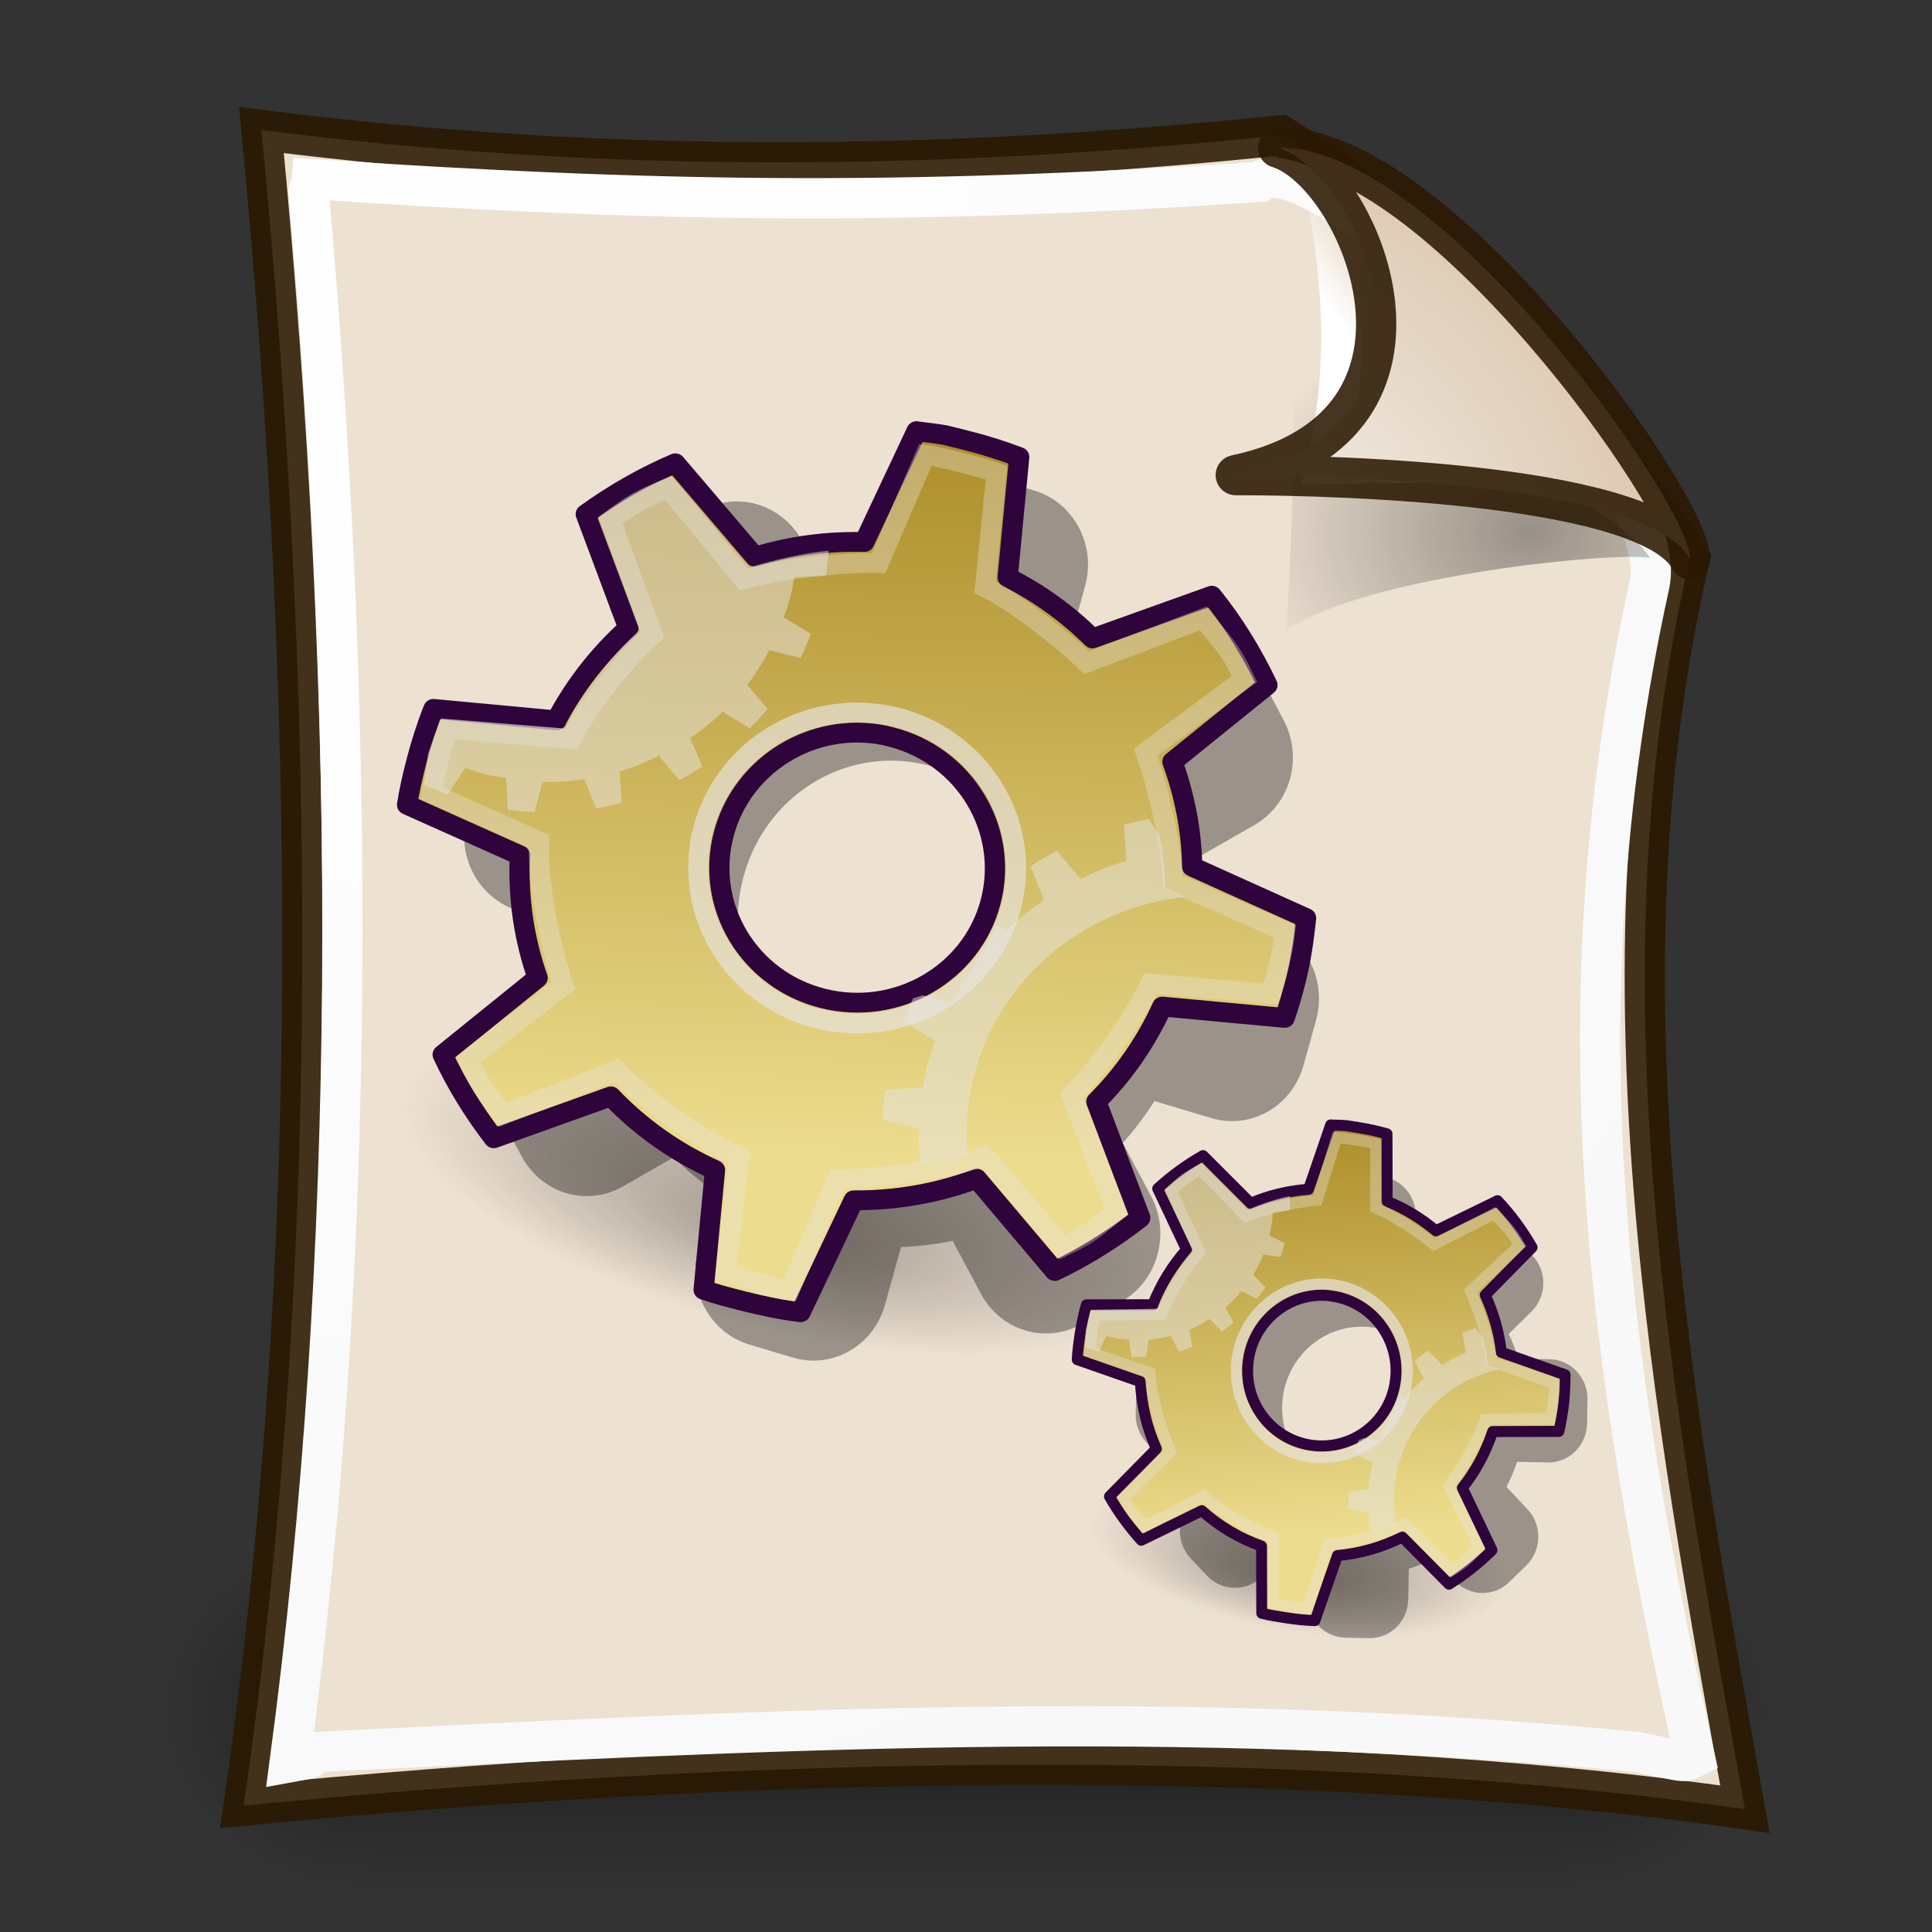 <?xml version="1.0" encoding="UTF-8" standalone="no"?>
<!-- Created with Inkscape (http://www.inkscape.org/) -->
<svg
   xmlns:dc="http://purl.org/dc/elements/1.1/"
   xmlns:cc="http://web.resource.org/cc/"
   xmlns:rdf="http://www.w3.org/1999/02/22-rdf-syntax-ns#"
   xmlns:svg="http://www.w3.org/2000/svg"
   xmlns="http://www.w3.org/2000/svg"
   xmlns:xlink="http://www.w3.org/1999/xlink"
   xmlns:sodipodi="http://sodipodi.sourceforge.net/DTD/sodipodi-0.dtd"
   xmlns:inkscape="http://www.inkscape.org/namespaces/inkscape"
   inkscape:export-ydpi="240.00000"
   inkscape:export-xdpi="240.00000"
   inkscape:export-filename="/home/jimmac/gfx/novell/pdes/trunk/docs/BIGmime-text.png"
   sodipodi:docname="text-x-install.svg"
   sodipodi:docbase="/home/tim/Baroque/mimetypes"
   inkscape:version="0.45.1"
   sodipodi:version="0.32"
   id="svg249"
   height="48px"
   width="48px"
   inkscape:output_extension="org.inkscape.output.svg.inkscape">
  <rect width="100%" height="100%" fill="#333333" stroke="none"/>
  <defs
     id="defs3">
    <linearGradient
       inkscape:collect="always"
       id="linearGradient4790">
      <stop
         style="stop-color:#000000;stop-opacity:1;"
         offset="0"
         id="stop4792" />
      <stop
         style="stop-color:#000000;stop-opacity:0;"
         offset="1"
         id="stop4794" />
    </linearGradient>
    <linearGradient
       inkscape:collect="always"
       id="linearGradient2251">
      <stop
         style="stop-color:#ffffff;stop-opacity:1;"
         offset="0"
         id="stop2253" />
      <stop
         style="stop-color:#ffffff;stop-opacity:0;"
         offset="1"
         id="stop2255" />
    </linearGradient>
    <linearGradient
       inkscape:collect="always"
       xlink:href="#linearGradient2251"
       id="linearGradient8166"
       gradientUnits="userSpaceOnUse"
       gradientTransform="matrix(-3.277938e-2,-0.999,0.999,-3.277938e-2,-0.71,45.063)"
       x1="33.396"
       y1="36.921"
       x2="34.17"
       y2="38.07" />
    <linearGradient
       id="linearGradient15662">
      <stop
         id="stop15664"
         offset="0"
         style="stop-color:#ffffff;stop-opacity:1;" />
      <stop
         id="stop15666"
         offset="1"
         style="stop-color:#f8f8f8;stop-opacity:1;" />
    </linearGradient>
    <linearGradient
       id="linearGradient269">
      <stop
         id="stop270"
         offset="0"
         style="stop-color:#a3a3a3;stop-opacity:1;" />
      <stop
         id="stop271"
         offset="1"
         style="stop-color:#8a8a8a;stop-opacity:1;" />
    </linearGradient>
    <linearGradient
       id="linearGradient259">
      <stop
         id="stop260"
         offset="0"
         style="stop-color:#fafafa;stop-opacity:1;" />
      <stop
         id="stop261"
         offset="1"
         style="stop-color:#d9c2a7;stop-opacity:1;" />
    </linearGradient>
    <radialGradient
       inkscape:collect="always"
       xlink:href="#linearGradient15662"
       id="radialGradient15668"
       gradientUnits="userSpaceOnUse"
       gradientTransform="matrix(0.968,0,0,1.033,3.354,0.646)"
       cx="8.144"
       cy="7.268"
       fx="8.144"
       fy="7.268"
       r="38.159" />
    <radialGradient
       inkscape:collect="always"
       xlink:href="#linearGradient4790"
       id="radialGradient4796"
       cx="37.03"
       cy="12.989"
       fx="37.03"
       fy="12.989"
       r="4.293"
       gradientTransform="matrix(1.745,2.313551e-22,-1.663e-22,1.284,-26.583,-3.478)"
       gradientUnits="userSpaceOnUse" />
    <linearGradient
       id="linearGradient3688"
       inkscape:collect="always">
      <stop
         id="stop3690"
         offset="0"
         style="stop-color:black;stop-opacity:1;" />
      <stop
         id="stop3692"
         offset="1"
         style="stop-color:black;stop-opacity:0;" />
    </linearGradient>
    <linearGradient
       id="linearGradient3702">
      <stop
         id="stop3704"
         offset="0"
         style="stop-color:black;stop-opacity:0;" />
      <stop
         style="stop-color:black;stop-opacity:1;"
         offset="0.5"
         id="stop3710" />
      <stop
         id="stop3706"
         offset="1"
         style="stop-color:black;stop-opacity:0;" />
    </linearGradient>
    <radialGradient
       inkscape:collect="always"
       xlink:href="#linearGradient3688"
       id="radialGradient2088"
       gradientUnits="userSpaceOnUse"
       gradientTransform="matrix(2.004,0,0,1.4,27.988,-17.4)"
       cx="4.993"
       cy="43.5"
       fx="4.993"
       fy="43.5"
       r="2.5" />
    <radialGradient
       inkscape:collect="always"
       xlink:href="#linearGradient3688"
       id="radialGradient2090"
       gradientUnits="userSpaceOnUse"
       gradientTransform="matrix(2.004,0,0,1.4,-20.012,-104.4)"
       cx="4.993"
       cy="43.5"
       fx="4.993"
       fy="43.5"
       r="2.5" />
    <linearGradient
       inkscape:collect="always"
       xlink:href="#linearGradient3702"
       id="linearGradient2092"
       gradientUnits="userSpaceOnUse"
       x1="25.058"
       y1="47.028"
       x2="25.058"
       y2="39.999" />
    <radialGradient
       inkscape:collect="always"
       xlink:href="#linearGradient259"
       id="radialGradient3634"
       gradientUnits="userSpaceOnUse"
       gradientTransform="matrix(0.148,1.009137e-2,-1.104438e-2,0.162,25.641,12.977)"
       cx="30.654"
       cy="14.937"
       fx="30.654"
       fy="14.937"
       r="86.708" />
    <linearGradient
       gradientUnits="userSpaceOnUse"
       y2="75.934"
       x2="32.051"
       y1="14.658"
       x1="32.051"
       gradientTransform="matrix(0.564,0,0,0.564,50.398,45.073)"
       id="linearGradient1831"
       xlink:href="#linearGradient1828"
       inkscape:collect="always" />
    <sodipodi:namedview
       inkscape:window-y="56"
       inkscape:window-x="103"
       inkscape:window-height="560"
       inkscape:window-width="812"
       inkscape:cy="73.007956"
       inkscape:cx="113.94414"
       inkscape:zoom="2.4559706"
       inkscape:pageshadow="2"
       inkscape:pageopacity="0.0"
       borderopacity="1.0"
       bordercolor="#666666"
       pagecolor="#ffffff"
       id="namedview1730" />
    <defs
       id="defs2249">
      <sodipodi:namedview
         id="namedview909" />
      <defs
         id="defs1721">
        <linearGradient
           xlink:href="#linearGradient1825"
           spreadMethod="pad"
           gradientUnits="objectBoundingBox"
           id="linearGradient1722"
           y2="0"
           x2="1"
           y1="0"
           x1="0" />
        <linearGradient
           spreadMethod="pad"
           gradientUnits="objectBoundingBox"
           id="linearGradient1725"
           y2="0"
           x2="1"
           y1="0"
           x1="0">
          <stop
             id="stop1726"
             offset="0"
             style="stop-color:#000000;stop-opacity:1;" />
          <stop
             id="stop1727"
             offset="1"
             style="stop-color:#bdf2ff;stop-opacity:0.384;" />
        </linearGradient>
        <linearGradient
           spreadMethod="pad"
           gradientUnits="userSpaceOnUse"
           y2="69.143"
           x2="35.371"
           y1="19.296"
           x1="60.645"
           xlink:href="#linearGradient632"
           id="linearGradient1728" />
        <linearGradient
           gradientTransform="scale(0.741,1.35)"
           spreadMethod="pad"
           gradientUnits="userSpaceOnUse"
           y2="54.628"
           x2="73.916"
           y1="17.444"
           x1="85.638"
           id="linearGradient1729"
           xlink:href="#linearGradient632" />
      </defs>
    </defs>
    <linearGradient
       spreadMethod="pad"
       gradientTransform="matrix(1.051,-0.149,0.172,1.499,-123.699,-3.008)"
       gradientUnits="userSpaceOnUse"
       xlink:href="#linearGradient632"
       id="linearGradient631"
       y2="54.628"
       x2="73.916"
       y1="17.444"
       x1="85.638" />
    <linearGradient
       gradientTransform="matrix(1.419,-0.201,0.128,1.111,-136.8,-1.332)"
       spreadMethod="pad"
       gradientUnits="userSpaceOnUse"
       xlink:href="#linearGradient632"
       id="linearGradient559"
       y2="69.143"
       x2="35.371"
       y1="19.296"
       x1="60.645" />
    <linearGradient
       spreadMethod="pad"
       gradientUnits="objectBoundingBox"
       id="linearGradient556"
       y2="0"
       x2="1"
       y1="0"
       x1="0">
      <stop
         id="stop557"
         offset="0"
         style="stop-color:#000000;stop-opacity:1;" />
      <stop
         id="stop558"
         offset="1"
         style="stop-color:#bdf2ff;stop-opacity:0.384;" />
    </linearGradient>
    <linearGradient
       spreadMethod="pad"
       gradientUnits="objectBoundingBox"
       id="linearGradient632"
       y2="0"
       x2="1"
       y1="0"
       x1="0">
      <stop
         id="stop633"
         offset="0"
         style="stop-color:#ffb700;stop-opacity:1;" />
      <stop
         id="stop634"
         offset="1"
         style="stop-color:#ffd58f;stop-opacity:0;" />
    </linearGradient>
    <linearGradient
       id="linearGradient1825">
      <stop
         id="stop1827"
         style="stop-color:#ffd800;stop-opacity:1;"
         offset="0" />
      <stop
         id="stop1826"
         style="stop-color:#ffd58f;stop-opacity:0;"
         offset="1" />
    </linearGradient>
    <linearGradient
       id="linearGradient1828">
      <stop
         id="stop1829"
         offset="0"
         style="stop-color:#ffc93f;stop-opacity:1;" />
      <stop
         id="stop1830"
         offset="1"
         style="stop-color:#f1e36c;stop-opacity:1;" />
    </linearGradient>
    <linearGradient
       id="linearGradient3264">
      <stop
         offset="0"
         id="stop3266"
         style="stop-color:#e7d2d2;stop-opacity:1;" />
      <stop
         offset="0.25"
         id="stop3276"
         style="stop-color:#ffffff;stop-opacity:1;" />
      <stop
         offset="0.5"
         id="stop3272"
         style="stop-color:#fcf4f4;stop-opacity:1;" />
      <stop
         offset="0.75"
         id="stop3274"
         style="stop-color:#d6abab;stop-opacity:1;" />
      <stop
         offset="1"
         id="stop3268"
         style="stop-color:#e7d2d2;stop-opacity:1;" />
    </linearGradient>
    <linearGradient
       inkscape:collect="always"
       id="linearGradient3281"
       x1="14.463"
       y1="12.285"
       gradientTransform="matrix(1.242,0,0,1.242,-5.028,-7.209)"
       x2="34.534"
       gradientUnits="userSpaceOnUse"
       xlink:href="#linearGradient3264"
       y2="39.685" />
    <linearGradient
       id="linearGradient2300">
      <stop
         offset="0"
         id="stop2302"
         style="stop-color:#0a0505;stop-opacity:0.327;" />
      <stop
         offset="1"
         id="stop2304"
         style="stop-color:#0a0505;stop-opacity:0;" />
    </linearGradient>
    <linearGradient
       id="aigrd1"
       x1="99.777"
       y1="15.424"
       x2="153"
       gradientUnits="userSpaceOnUse"
       y2="248.631">
      <stop
         offset="0"
         id="stop53300"
         style="stop-color:#948102;stop-opacity:1;" />
      <stop
         offset="1"
         id="stop53302"
         style="stop-color:#fceec5;stop-opacity:1;" />
    </linearGradient>
    <linearGradient
       inkscape:collect="always"
       id="linearGradient53551"
       x1="99.777"
       y1="15.424"
       gradientTransform="matrix(0.201,0,0,0.201,-0.586,-1.051)"
       x2="153"
       gradientUnits="userSpaceOnUse"
       xlink:href="#aigrd1"
       y2="248.631" />
    <radialGradient
       inkscape:collect="always"
       id="radialGradient2308"
       gradientTransform="matrix(1.399,-2.234445e-7,8.196178e-8,0.513,4.365,4.839)"
       r="11.69"
       cy="68.873"
       gradientUnits="userSpaceOnUse"
       xlink:href="#linearGradient2300"
       cx="14.288"
       fy="72.568"
       fx="14.288" />
    <linearGradient
       inkscape:collect="always"
       id="linearGradient3760"
       x1="14.463"
       y1="12.285"
       gradientTransform="matrix(1.242,0,0,1.242,-5.028,-7.209)"
       x2="34.534"
       gradientUnits="userSpaceOnUse"
       xlink:href="#linearGradient3264"
       y2="39.685" />
    <linearGradient
       inkscape:collect="always"
       id="linearGradient3773"
       x1="99.777"
       y1="15.424"
       gradientTransform="matrix(0.201,0,0,0.201,-54.336,-1.051)"
       x2="153"
       gradientUnits="userSpaceOnUse"
       xlink:href="#aigrd1"
       y2="248.631" />
    <radialGradient
       inkscape:collect="always"
       id="radialGradient2308-559"
       r="11.69"
       gradientTransform="matrix(1.399,-2.234445e-7,8.196178e-8,0.513,4.365,4.839)"
       cx="14.288"
       cy="68.873"
       gradientUnits="userSpaceOnUse"
       xlink:href="#linearGradient2300-130"
       fy="72.568"
       fx="14.288" />
    <linearGradient
       id="linearGradient2300-130">
      <stop
         offset="0"
         id="stop2202"
         style="stop-color:#0a0505;stop-opacity:0.327;" />
      <stop
         offset="1"
         id="stop2204"
         style="stop-color:#0a0505;stop-opacity:0;" />
    </linearGradient>
    <linearGradient
       inkscape:collect="always"
       id="linearGradient3773-503"
       y2="248.631"
       y1="15.424"
       gradientTransform="matrix(0.201,0,0,0.201,-54.336,-1.051)"
       x2="153"
       gradientUnits="userSpaceOnUse"
       xlink:href="#aigrd1-274"
       x1="99.777" />
    <linearGradient
       id="aigrd1-274"
       x1="99.777"
       x2="153"
       y1="15.424"
       gradientUnits="userSpaceOnUse"
       y2="248.631">
      <stop
         offset="0"
         id="stop2208"
         style="stop-color:#978200;stop-opacity:1;" />
      <stop
         offset="1"
         id="stop2210"
         style="stop-color:#feefc1;stop-opacity:1;" />
    </linearGradient>
    <radialGradient
       inkscape:collect="always"
       id="radialGradient2308-559-827"
       r="11.69"
       gradientTransform="matrix(1.399,-2.234445e-7,8.196178e-8,0.513,4.365,4.839)"
       cx="14.288"
       cy="68.873"
       gradientUnits="userSpaceOnUse"
       xlink:href="#linearGradient2300-130-263"
       fy="72.568"
       fx="14.288" />
    <linearGradient
       id="linearGradient2300-130-263">
      <stop
         offset="0"
         id="stop2287"
         style="stop-color:#0a0505;stop-opacity:0.327;" />
      <stop
         offset="1"
         id="stop2289"
         style="stop-color:#0a0505;stop-opacity:0;" />
    </linearGradient>
    <linearGradient
       inkscape:collect="always"
       id="linearGradient3773-503-645"
       x1="99.777"
       y1="15.424"
       gradientTransform="matrix(0.201,0,0,0.201,-54.336,-1.051)"
       x2="153"
       gradientUnits="userSpaceOnUse"
       xlink:href="#aigrd1-274-340"
       y2="248.631" />
    <linearGradient
       id="aigrd1-274-340"
       y2="248.631"
       y1="15.424"
       x2="153"
       gradientUnits="userSpaceOnUse"
       x1="99.777">
      <stop
         offset="0"
         id="stop2293"
         style="stop-color:#968100;stop-opacity:1;" />
      <stop
         offset="1"
         id="stop2295"
         style="stop-color:#fff0c1;stop-opacity:1;" />
    </linearGradient>
    <radialGradient
       inkscape:collect="always"
       id="radialGradient2308-559-827-291"
       r="11.69"
       gradientTransform="matrix(1.399,-2.234445e-7,8.196178e-8,0.513,4.365,4.839)"
       cx="14.288"
       cy="68.873"
       gradientUnits="userSpaceOnUse"
       xlink:href="#linearGradient2300-130-263-993"
       fy="72.568"
       fx="14.288" />
    <linearGradient
       id="linearGradient2300-130-263-993">
      <stop
         offset="0"
         id="stop2387"
         style="stop-color:#0b0606;stop-opacity:0.327;" />
      <stop
         offset="1"
         id="stop2389"
         style="stop-color:#0b0606;stop-opacity:0;" />
    </linearGradient>
    <linearGradient
       inkscape:collect="always"
       id="linearGradient3773-503-645-718"
       y2="248.631"
       y1="15.424"
       gradientTransform="matrix(0.201,0,0,0.201,-54.336,-1.051)"
       x2="153"
       gradientUnits="userSpaceOnUse"
       xlink:href="#aigrd1-274-340-311"
       x1="99.777" />
    <linearGradient
       id="aigrd1-274-340-311"
       x1="99.777"
       x2="153"
       y1="15.424"
       gradientUnits="userSpaceOnUse"
       y2="248.631">
      <stop
         offset="0"
         id="stop2393"
         style="stop-color:#a89100;stop-opacity:1;" />
      <stop
         offset="1"
         id="stop2395"
         style="stop-color:#ffffde;stop-opacity:1;" />
    </linearGradient>
    <radialGradient
       inkscape:collect="always"
       id="radialGradient2308-559-827-291-693"
       r="11.69"
       gradientTransform="matrix(1.399,-2.234445e-7,8.196178e-8,0.513,4.365,4.839)"
       cx="14.288"
       cy="68.873"
       gradientUnits="userSpaceOnUse"
       xlink:href="#linearGradient2300-130-263-993-681"
       fy="72.568"
       fx="14.288" />
    <linearGradient
       id="linearGradient2300-130-263-993-681">
      <stop
         offset="0"
         id="stop2503"
         style="stop-color:#0b0505;stop-opacity:0.327;" />
      <stop
         offset="1"
         id="stop2505"
         style="stop-color:#0b0505;stop-opacity:0;" />
    </linearGradient>
    <linearGradient
       inkscape:collect="always"
       id="linearGradient3773-503-645-718-852"
       x1="99.777"
       y1="15.424"
       gradientTransform="matrix(0.201,0,0,0.201,-54.336,-1.051)"
       x2="153"
       gradientUnits="userSpaceOnUse"
       xlink:href="#aigrd1-274-340-311-658"
       y2="248.631" />
    <linearGradient
       id="aigrd1-274-340-311-658"
       y2="248.631"
       y1="15.424"
       x2="153"
       gradientUnits="userSpaceOnUse"
       x1="99.777">
      <stop
         offset="0"
         id="stop2509"
         style="stop-color:#a89100;stop-opacity:1;" />
      <stop
         offset="1"
         id="stop2511"
         style="stop-color:#ffffde;stop-opacity:1;" />
    </linearGradient>
    <radialGradient
       inkscape:collect="always"
       id="radialGradient2308-559-827-291-693-650"
       r="11.69"
       gradientTransform="matrix(1.399,-2.234445e-7,8.196178e-8,0.513,4.365,4.839)"
       cx="14.288"
       cy="68.873"
       gradientUnits="userSpaceOnUse"
       xlink:href="#linearGradient2300-130-263-993-681-449"
       fy="72.568"
       fx="14.288" />
    <linearGradient
       id="linearGradient2300-130-263-993-681-449">
      <stop
         offset="0"
         id="stop2635"
         style="stop-color:#0b0404;stop-opacity:0.327;" />
      <stop
         offset="1"
         id="stop2637"
         style="stop-color:#0b0404;stop-opacity:0;" />
    </linearGradient>
    <linearGradient
       inkscape:collect="always"
       id="linearGradient3773-503-645-718-852-786"
       y2="248.631"
       y1="15.424"
       gradientTransform="matrix(0.201,0,0,0.201,-54.336,-1.051)"
       x2="153"
       gradientUnits="userSpaceOnUse"
       xlink:href="#aigrd1-274-340-311-658-176"
       x1="99.777" />
    <linearGradient
       id="aigrd1-274-340-311-658-176"
       x1="99.777"
       x2="153"
       y1="15.424"
       gradientUnits="userSpaceOnUse"
       y2="248.631">
      <stop
         offset="0"
         id="stop2641"
         style="stop-color:#a89100;stop-opacity:1;" />
      <stop
         offset="1"
         id="stop2643"
         style="stop-color:#ffffde;stop-opacity:1;" />
    </linearGradient>
    <radialGradient
       inkscape:collect="always"
       id="radialGradient2308-559-827-291-693-650-265"
       r="11.69"
       gradientTransform="matrix(1.399,-2.234445e-7,8.196178e-8,0.513,4.365,4.839)"
       cx="14.288"
       cy="68.873"
       gradientUnits="userSpaceOnUse"
       xlink:href="#linearGradient2300-130-263-993-681-449-909"
       fy="72.568"
       fx="14.288" />
    <linearGradient
       id="linearGradient2300-130-263-993-681-449-909">
      <stop
         offset="0"
         id="stop2783"
         style="stop-color:#0b0404;stop-opacity:0.327;" />
      <stop
         offset="1"
         id="stop2785"
         style="stop-color:#0b0404;stop-opacity:0;" />
    </linearGradient>
    <linearGradient
       inkscape:collect="always"
       id="linearGradient3773-503-645-718-852-786-54"
       x1="99.777"
       y1="15.424"
       gradientTransform="matrix(0.201,0,0,0.201,-54.336,-1.051)"
       x2="153"
       gradientUnits="userSpaceOnUse"
       xlink:href="#aigrd1-274-340-311-658-176-445"
       y2="248.631" />
    <linearGradient
       id="aigrd1-274-340-311-658-176-445"
       y2="248.631"
       y1="15.424"
       x2="153"
       gradientUnits="userSpaceOnUse"
       x1="99.777">
      <stop
         offset="0"
         id="stop2789"
         style="stop-color:#ad8507;stop-opacity:1;" />
      <stop
         offset="1"
         id="stop2791"
         style="stop-color:#ffe699;stop-opacity:1;" />
    </linearGradient>
    <radialGradient
       inkscape:collect="always"
       id="radialGradient2308-559-827-291-693-650-265-179"
       r="11.69"
       gradientTransform="matrix(1.399,-2.234445e-7,8.196178e-8,0.513,4.365,4.839)"
       cx="14.288"
       cy="68.873"
       gradientUnits="userSpaceOnUse"
       xlink:href="#linearGradient2300-130-263-993-681-449-909-445"
       fy="72.568"
       fx="14.288" />
    <linearGradient
       id="linearGradient2300-130-263-993-681-449-909-445">
      <stop
         offset="0"
         id="stop4885"
         style="stop-color:#0c0808;stop-opacity:0.327;" />
      <stop
         offset="1"
         id="stop4887"
         style="stop-color:#0c0808;stop-opacity:0;" />
    </linearGradient>
    <linearGradient
       inkscape:collect="always"
       id="linearGradient3773-503-645-718-852-786-54-862"
       y2="248.631"
       y1="15.424"
       gradientTransform="matrix(0.201,0,0,0.201,-54.336,-1.051)"
       x2="153"
       gradientUnits="userSpaceOnUse"
       xlink:href="#aigrd1-274-340-311-658-176-445-875"
       x1="99.777" />
    <linearGradient
       id="aigrd1-274-340-311-658-176-445-875"
       x1="99.777"
       x2="153"
       y1="15.424"
       gradientUnits="userSpaceOnUse"
       y2="248.631">
      <stop
         offset="0"
         id="stop4891"
         style="stop-color:#c29306;stop-opacity:1;" />
      <stop
         offset="1"
         id="stop4893"
         style="stop-color:#ffffa7;stop-opacity:1;" />
    </linearGradient>
    <radialGradient
       inkscape:collect="always"
       id="radialGradient2308-559-827-291-693-650-265-179-836"
       r="11.69"
       gradientTransform="matrix(1.399,-2.234445e-7,8.196178e-8,0.513,4.365,4.839)"
       cx="14.288"
       cy="68.873"
       gradientUnits="userSpaceOnUse"
       xlink:href="#linearGradient2300-130-263-993-681-449-909-445-847"
       fy="72.568"
       fx="14.288" />
    <linearGradient
       id="linearGradient2300-130-263-993-681-449-909-445-847">
      <stop
         offset="0"
         id="stop5065"
         style="stop-color:#0c0707;stop-opacity:0.327;" />
      <stop
         offset="1"
         id="stop5067"
         style="stop-color:#0c0707;stop-opacity:0;" />
    </linearGradient>
    <linearGradient
       inkscape:collect="always"
       id="linearGradient3773-503-645-718-852-786-54-862-175"
       x1="99.777"
       y1="15.424"
       gradientTransform="matrix(0.201,0,0,0.201,-54.336,-1.051)"
       x2="153"
       gradientUnits="userSpaceOnUse"
       xlink:href="#aigrd1-274-340-311-658-176-445-875-745"
       y2="248.631" />
    <linearGradient
       id="aigrd1-274-340-311-658-176-445-875-745"
       y2="248.631"
       y1="15.424"
       x2="153"
       gradientUnits="userSpaceOnUse"
       x1="99.777">
      <stop
         offset="0"
         id="stop5071"
         style="stop-color:#c79500;stop-opacity:1;" />
      <stop
         offset="1"
         id="stop5073"
         style="stop-color:#ffffa6;stop-opacity:1;" />
    </linearGradient>
    <radialGradient
       inkscape:collect="always"
       id="radialGradient2308-559-827-291-693-650-265-179-836-631"
       r="11.69"
       gradientTransform="matrix(1.399,-2.234445e-7,8.196178e-8,0.513,4.365,4.839)"
       cx="14.288"
       cy="68.873"
       gradientUnits="userSpaceOnUse"
       xlink:href="#linearGradient2300-130-263-993-681-449-909-445-847-679"
       fy="72.568"
       fx="14.288" />
    <linearGradient
       id="linearGradient2300-130-263-993-681-449-909-445-847-679">
      <stop
         offset="0"
         id="stop5261"
         style="stop-color:#0c0606;stop-opacity:0.327;" />
      <stop
         offset="1"
         id="stop5263"
         style="stop-color:#0c0606;stop-opacity:0;" />
    </linearGradient>
    <linearGradient
       inkscape:collect="always"
       id="linearGradient3773-503-645-718-852-786-54-862-175-359"
       y2="248.631"
       y1="15.424"
       gradientTransform="matrix(0.201,0,0,0.201,-54.336,-1.051)"
       x2="153"
       gradientUnits="userSpaceOnUse"
       xlink:href="#aigrd1-274-340-311-658-176-445-875-745-914"
       x1="99.777" />
    <linearGradient
       id="aigrd1-274-340-311-658-176-445-875-745-914"
       x1="99.777"
       x2="153"
       y1="15.424"
       gradientUnits="userSpaceOnUse"
       y2="248.631">
      <stop
         offset="0"
         id="stop5267"
         style="stop-color:#a58011;stop-opacity:1;" />
      <stop
         offset="1"
         id="stop5269"
         style="stop-color:#fff0a5;stop-opacity:1;" />
    </linearGradient>
    <radialGradient
       inkscape:collect="always"
       id="radialGradient2308-559-827-291-693-650-265-179-836-631-845"
       r="11.69"
       gradientTransform="matrix(1.399,-2.234445e-7,8.196178e-8,0.513,4.365,4.839)"
       cx="14.288"
       cy="68.873"
       gradientUnits="userSpaceOnUse"
       xlink:href="#linearGradient2300-130-263-993-681-449-909-445-847-679-839"
       fy="72.568"
       fx="14.288" />
    <linearGradient
       id="linearGradient2300-130-263-993-681-449-909-445-847-679-839">
      <stop
         offset="0"
         id="stop6442"
         style="stop-color:#0b0505;stop-opacity:0.327;" />
      <stop
         offset="1"
         id="stop6444"
         style="stop-color:#0b0505;stop-opacity:0;" />
    </linearGradient>
    <linearGradient
       inkscape:collect="always"
       id="linearGradient3773-503-645-718-852-786-54-862-175-359-895"
       x1="99.777"
       y1="15.424"
       gradientTransform="matrix(0.201,0,0,0.201,-54.336,-1.051)"
       x2="153"
       gradientUnits="userSpaceOnUse"
       xlink:href="#aigrd1-274-340-311-658-176-445-875-745-914-439"
       y2="248.631" />
    <linearGradient
       id="aigrd1-274-340-311-658-176-445-875-745-914-439"
       y2="248.631"
       y1="15.424"
       x2="153"
       gradientUnits="userSpaceOnUse"
       x1="99.777">
      <stop
         offset="0"
         id="stop6448"
         style="stop-color:#95730f;stop-opacity:1;" />
      <stop
         offset="1"
         id="stop6450"
         style="stop-color:#e9da91;stop-opacity:1;" />
    </linearGradient>
    <linearGradient
       id="linearGradient2300-130-263-993-681-449-909-445-847-679-839-802">
      <stop
         offset="0"
         id="stop6670"
         style="stop-color:#0b0404;stop-opacity:0.327;" />
      <stop
         offset="1"
         id="stop6672"
         style="stop-color:#0b0404;stop-opacity:0;" />
    </linearGradient>
    <linearGradient
       id="aigrd1-274-340-311-658-176-445-875-745-914-439-860"
       x1="99.777"
       x2="153"
       y1="15.424"
       gradientUnits="userSpaceOnUse"
       y2="248.631">
      <stop
         offset="0"
         id="stop6676"
         style="stop-color:#99750a;stop-opacity:1;" />
      <stop
         offset="1"
         id="stop6678"
         style="stop-color:#ecdc8d;stop-opacity:1;" />
    </linearGradient>
    <linearGradient
       gradientUnits="userSpaceOnUse"
       y2="75.934"
       x2="32.051"
       y1="14.658"
       x1="32.051"
       gradientTransform="matrix(0.564,0,0,0.564,50.398,45.073)"
       id="linearGradient2440"
       xlink:href="#linearGradient1828"
       inkscape:collect="always" />
    <sodipodi:namedview
       inkscape:window-y="56"
       inkscape:window-x="103"
       inkscape:window-height="560"
       inkscape:window-width="812"
       inkscape:cy="73.007956"
       inkscape:cx="113.94414"
       inkscape:zoom="2.4559706"
       inkscape:pageshadow="2"
       inkscape:pageopacity="0.0"
       borderopacity="1.0"
       bordercolor="#666666"
       pagecolor="#ffffff"
       id="namedview2436" />
    <defs
       id="defs2418">
      <sodipodi:namedview
         id="namedview2420" />
      <defs
         id="defs2422">
        <linearGradient
           xlink:href="#linearGradient1825"
           spreadMethod="pad"
           gradientUnits="objectBoundingBox"
           id="linearGradient2424"
           y2="0"
           x2="1"
           y1="0"
           x1="0" />
        <linearGradient
           spreadMethod="pad"
           gradientUnits="objectBoundingBox"
           id="linearGradient2426"
           y2="0"
           x2="1"
           y1="0"
           x1="0">
          <stop
             id="stop2428"
             offset="0"
             style="stop-color:#000000;stop-opacity:1;" />
          <stop
             id="stop2430"
             offset="1"
             style="stop-color:#bdf2ff;stop-opacity:0.384;" />
        </linearGradient>
        <linearGradient
           spreadMethod="pad"
           gradientUnits="userSpaceOnUse"
           y2="69.143"
           x2="35.371"
           y1="19.296"
           x1="60.645"
           xlink:href="#linearGradient632"
           id="linearGradient2432" />
        <linearGradient
           gradientTransform="scale(0.741,1.35)"
           spreadMethod="pad"
           gradientUnits="userSpaceOnUse"
           y2="54.628"
           x2="73.916"
           y1="17.444"
           x1="85.638"
           id="linearGradient2434"
           xlink:href="#linearGradient632" />
      </defs>
    </defs>
    <linearGradient
       spreadMethod="pad"
       gradientTransform="matrix(1.051,-0.149,0.172,1.499,-123.699,-3.008)"
       gradientUnits="userSpaceOnUse"
       xlink:href="#linearGradient632"
       id="linearGradient2416"
       y2="54.628"
       x2="73.916"
       y1="17.444"
       x1="85.638" />
    <linearGradient
       gradientTransform="matrix(1.419,-0.201,0.128,1.111,-136.8,-1.332)"
       spreadMethod="pad"
       gradientUnits="userSpaceOnUse"
       xlink:href="#linearGradient632"
       id="linearGradient2414"
       y2="69.143"
       x2="35.371"
       y1="19.296"
       x1="60.645" />
    <linearGradient
       spreadMethod="pad"
       gradientUnits="objectBoundingBox"
       id="linearGradient2408"
       y2="0"
       x2="1"
       y1="0"
       x1="0">
      <stop
         id="stop2410"
         offset="0"
         style="stop-color:#000000;stop-opacity:1;" />
      <stop
         id="stop2412"
         offset="1"
         style="stop-color:#bdf2ff;stop-opacity:0.384;" />
    </linearGradient>
    <linearGradient
       spreadMethod="pad"
       gradientUnits="objectBoundingBox"
       id="linearGradient2402"
       y2="0"
       x2="1"
       y1="0"
       x1="0">
      <stop
         id="stop2404"
         offset="0"
         style="stop-color:#ffb700;stop-opacity:1;" />
      <stop
         id="stop2406"
         offset="1"
         style="stop-color:#ffd58f;stop-opacity:0;" />
    </linearGradient>
    <linearGradient
       id="linearGradient2396">
      <stop
         id="stop2398"
         style="stop-color:#ffd800;stop-opacity:1;"
         offset="0" />
      <stop
         id="stop2400"
         style="stop-color:#ffd58f;stop-opacity:0;"
         offset="1" />
    </linearGradient>
    <linearGradient
       id="linearGradient2390">
      <stop
         id="stop2392"
         offset="0"
         style="stop-color:#ffc93f;stop-opacity:1;" />
      <stop
         id="stop2394"
         offset="1"
         style="stop-color:#f1e36c;stop-opacity:1;" />
    </linearGradient>
    <radialGradient
       inkscape:collect="always"
       xlink:href="#linearGradient2300-130-263-993-681-449-909-445-847-679-839-802"
       id="radialGradient2597"
       gradientUnits="userSpaceOnUse"
       gradientTransform="matrix(1.399,-2.234445e-7,8.196178e-8,0.513,4.365,4.839)"
       cx="14.288"
       cy="68.873"
       fx="14.288"
       fy="72.568"
       r="11.69" />
    <linearGradient
       inkscape:collect="always"
       xlink:href="#aigrd1-274-340-311-658-176-445-875-745-914-439-860"
       id="linearGradient2599"
       gradientUnits="userSpaceOnUse"
       gradientTransform="matrix(0.201,0,0,0.201,-54.336,-1.051)"
       x1="99.777"
       y1="15.424"
       x2="153"
       y2="248.631" />
    <radialGradient
       inkscape:collect="always"
       xlink:href="#linearGradient2300-130-263-993-681-449-909-445-847-679-839-802"
       id="radialGradient2601"
       gradientUnits="userSpaceOnUse"
       gradientTransform="matrix(1.399,-2.234445e-7,8.196178e-8,0.513,4.365,4.839)"
       cx="14.288"
       cy="68.873"
       fx="14.288"
       fy="72.568"
       r="11.69" />
    <linearGradient
       inkscape:collect="always"
       xlink:href="#aigrd1-274-340-311-658-176-445-875-745-914-439-860"
       id="linearGradient2603"
       gradientUnits="userSpaceOnUse"
       gradientTransform="matrix(0.201,0,0,0.201,-54.336,-1.051)"
       x1="99.777"
       y1="15.424"
       x2="153"
       y2="248.631" />
  </defs>
  <sodipodi:namedview
     inkscape:window-y="29"
     inkscape:window-x="229"
     inkscape:window-height="872"
     inkscape:window-width="1048"
     inkscape:document-units="px"
     inkscape:grid-bbox="true"
     showgrid="false"
     inkscape:current-layer="layer3"
     inkscape:cy="24.938469"
     inkscape:cx="24"
     inkscape:zoom="14.886023"
     inkscape:pageshadow="2"
     inkscape:pageopacity="0.0"
     borderopacity="0.255"
     bordercolor="#666666"
     pagecolor="#ffffff"
     id="base"
     inkscape:showpageshadow="false" />
  <g
     inkscape:groupmode="layer"
     id="layer6"
     inkscape:label="Shadow"
     style="display:inline">
    <g
       style="display:inline"
       id="g2033"
       inkscape:label="Shadow"
       transform="translate(-2e-6,2.838692e-5)">
      <g
         id="g3712"
         style="opacity:0.4"
         transform="matrix(1.053,0,0,1.286,-1.263,-13.429)">
        <rect
           y="40"
           x="38"
           height="7"
           width="5"
           id="rect2801"
           style="opacity:1;fill:url(#radialGradient2088);fill-opacity:1;stroke:none;stroke-width:1;stroke-linecap:round;stroke-linejoin:miter;stroke-miterlimit:4;stroke-dasharray:none;stroke-opacity:1" />
        <rect
           transform="scale(-1,-1)"
           y="-47"
           x="-10"
           height="7"
           width="5"
           id="rect3696"
           style="opacity:1;fill:url(#radialGradient2090);fill-opacity:1;stroke:none;stroke-width:1;stroke-linecap:round;stroke-linejoin:miter;stroke-miterlimit:4;stroke-dasharray:none;stroke-opacity:1" />
        <rect
           y="40"
           x="10"
           height="7"
           width="28"
           id="rect3700"
           style="opacity:1;fill:url(#linearGradient2092);fill-opacity:1;stroke:none;stroke-width:1;stroke-linecap:round;stroke-linejoin:miter;stroke-miterlimit:4;stroke-dasharray:none;stroke-opacity:1" />
      </g>
    </g>
  </g>
  <g
     inkscape:groupmode="layer"
     id="layer2"
     inkscape:label="new base"
     style="display:inline">
    <path
       style="fill:#ede1d2;fill-opacity:1;fill-rule:evenodd;stroke:#2a1802;stroke-width:1px;stroke-linecap:butt;stroke-linejoin:miter;stroke-opacity:0.875;display:inline"
       d="M 41.982,13.879 C 39.561,24.264 41.566,35.033 43.353,44.95 C 32.003,43.319 18.109,43.672 6.053,44.861 C 7.969,31.691 7.87,17.489 6.495,3.23 C 15.193,4.344 23.597,4.214 31.818,3.361 C 35.7,5.726 39.697,10.542 41.982,13.879 z "
       id="path3558"
       sodipodi:nodetypes="cccccc" />
  </g>
  <g
     style="display:inline"
     inkscape:groupmode="layer"
     inkscape:label="Base"
     id="layer1">
    <path
       style="color:#000000;fill:none;fill-opacity:1;fill-rule:nonzero;stroke:url(#radialGradient15668);stroke-width:1;stroke-linecap:butt;stroke-linejoin:miter;marker:none;marker-start:none;marker-mid:none;marker-end:none;stroke-miterlimit:4;stroke-dashoffset:0;stroke-opacity:1;visibility:visible;display:block;overflow:visible"
       d="M 7.749,4.451 C 16.103,5.012 22.328,5.126 31.294,4.517 C 32.487,3.399 41.694,11.486 40.974,14.552 C 38.614,25.31 40.07,34.486 42.104,43.648 C 41.786,43.8 41.991,43.802 40.692,43.53 C 29.201,42.405 18.842,42.994 7.815,43.53 C 7.4,43.73 8.155,43.609 7.198,43.783 C 8.894,31.068 8.823,17.801 7.666,4.733 C 7.666,4.65 7.725,4.762 7.749,4.451 z "
       id="rect15660"
       sodipodi:nodetypes="ccccccccc" />
  </g>
  <g
     inkscape:groupmode="layer"
     id="layer5"
     inkscape:label="Text"
     style="display:inline">
    <path
       inkscape:r_cy="true"
       inkscape:r_cx="true"
       style="opacity:0.357;color:#000000;fill:url(#radialGradient4796);fill-opacity:1;fill-rule:evenodd;stroke:none;stroke-width:1;stroke-linecap:butt;stroke-linejoin:miter;marker:none;marker-start:none;marker-mid:none;marker-end:none;stroke-miterlimit:4;stroke-dasharray:none;stroke-dashoffset:0;stroke-opacity:1;visibility:visible;display:inline;overflow:visible"
       d="M 40.985,13.861 C 40.257,12.515 34.882,10.131 32.085,9.331 C 32.254,10.904 31.962,15.649 31.962,15.649 C 34.024,14.274 40.204,13.699 40.985,13.861 z "
       id="path5348"
       sodipodi:nodetypes="cccc" />
    <path
       sodipodi:nodetypes="cccc"
       id="path2247"
       d="M 39.122,11.586 C 38.393,10.24 34.963,6.517 33.04,5.28 C 33.279,6.705 33.577,8.962 32.962,11.524 C 32.962,11.524 38.341,11.424 39.122,11.586 z "
       style="opacity:1;color:#000000;fill:none;fill-opacity:1;fill-rule:evenodd;stroke:url(#linearGradient8166);stroke-width:1;stroke-linecap:butt;stroke-linejoin:miter;marker:none;marker-start:none;marker-mid:none;marker-end:none;stroke-miterlimit:4;stroke-dasharray:none;stroke-dashoffset:0;stroke-opacity:1;visibility:visible;display:inline;overflow:visible"
       inkscape:r_cx="true"
       inkscape:r_cy="true" />
    <path
       style="opacity:1;color:#000000;fill:url(#radialGradient3634);fill-opacity:1;fill-rule:nonzero;stroke:#2b1802;stroke-width:1;stroke-linecap:butt;stroke-linejoin:round;marker:none;marker-start:none;marker-mid:none;marker-end:none;stroke-miterlimit:4;stroke-dasharray:none;stroke-dashoffset:0;stroke-opacity:0.875;visibility:visible;display:block;overflow:visible"
       d="M 41.991,13.9 C 42.004,12.485 35.639,3.567 31.756,3.671 C 33.786,4.288 36.486,10.571 30.702,11.804 C 33.452,11.804 41.027,12.041 41.991,13.9 z "
       id="path3627"
       sodipodi:nodetypes="cccc"
       inkscape:r_cx="true"
       inkscape:r_cy="true" />
  </g>
  <g
     inkscape:groupmode="layer"
     id="layer3"
     inkscape:label="gears">
    <g
       style="display:inline"
       id="g2549"
       transform="matrix(0.338,0,0,0.346,9.269,9.859)">
      <path
         id="path1858"
         d="M 45.411,5.796 C 42.487,4.942 39.466,6.631 38.622,9.592 L 37.366,13.998 C 36.137,14.037 34.93,14.152 33.74,14.383 L 31.565,10.393 C 30.094,7.695 26.749,6.718 24.085,8.207 L 21.199,9.84 C 18.534,11.33 17.576,14.693 19.047,17.391 L 21.205,21.35 C 20.366,22.245 19.603,23.206 18.904,24.238 L 14.647,22.994 C 11.723,22.139 8.671,23.845 7.827,26.806 L 6.911,30.021 C 6.067,32.982 7.758,36.049 10.682,36.903 L 14.845,38.12 C 14.878,39.409 15.003,40.676 15.239,41.925 L 11.45,44.043 C 8.786,45.532 7.827,48.895 9.298,51.593 L 10.911,54.515 C 12.382,57.213 15.703,58.184 18.367,56.695 L 22.095,54.611 C 23.025,55.505 24.013,56.324 25.092,57.06 L 23.917,61.181 C 23.073,64.142 24.741,67.201 27.665,68.056 L 30.84,68.984 C 33.765,69.838 36.786,68.149 37.63,65.188 L 38.811,61.044 C 40.101,61.002 41.358,60.858 42.605,60.605 L 44.663,64.38 C 46.134,67.078 49.455,68.049 52.119,66.559 L 55.022,64.957 C 57.687,63.467 58.652,60.081 57.181,57.383 L 55.106,53.577 C 55.963,52.647 56.735,51.643 57.441,50.57 L 61.604,51.786 C 64.529,52.641 67.55,50.952 68.394,47.991 L 69.31,44.776 C 70.154,41.815 68.493,38.732 65.569,37.877 L 61.312,36.633 C 61.264,35.379 61.102,34.154 60.861,32.94 L 64.771,30.755 C 67.435,29.265 68.394,25.902 66.923,23.204 L 65.34,20.265 C 63.869,17.567 60.549,16.596 57.884,18.086 L 53.914,20.305 C 53.031,19.47 52.093,18.7 51.078,18.006 L 52.334,13.6 C 53.178,10.639 51.51,7.579 48.586,6.725 L 45.411,5.796 z M 41.196,26.573 C 47.169,28.319 50.617,34.644 48.893,40.692 C 47.169,46.74 40.923,50.231 34.95,48.486 C 28.978,46.74 25.53,40.415 27.254,34.367 C 28.978,28.319 35.223,24.828 41.196,26.573 z "
         style="fill:#000000;fill-opacity:0.344;stroke:none;stroke-width:3.867;stroke-linecap:round;stroke-linejoin:round;stroke-miterlimit:4;stroke-opacity:1" />
      <path
         id="path1863"
         d="M 72.148,55.928 C 70.57,55.896 69.279,57.135 69.247,58.713 L 69.2,61.061 C 68.59,61.244 68,61.463 67.434,61.736 L 65.818,60.053 C 64.725,58.915 62.92,58.878 61.782,59.971 L 60.551,61.165 C 59.413,62.258 59.377,64.05 60.47,65.188 L 62.074,66.859 C 61.772,67.414 61.516,67.991 61.302,68.595 L 59.005,68.549 C 57.427,68.517 56.124,69.769 56.092,71.346 L 56.057,73.06 C 56.025,74.637 57.277,75.928 58.855,75.96 L 61.101,76.006 C 61.288,76.639 61.518,77.249 61.801,77.836 L 60.182,79.39 C 59.044,80.483 59.008,82.275 60.101,83.413 L 61.295,84.644 C 62.388,85.782 64.18,85.818 65.318,84.725 L 66.91,83.196 C 67.494,83.514 68.097,83.787 68.735,84.007 L 68.691,86.203 C 68.659,87.78 69.898,89.071 71.476,89.103 L 73.189,89.138 C 74.767,89.17 76.058,87.93 76.09,86.353 L 76.134,84.144 C 76.775,83.951 77.386,83.712 77.977,83.42 L 79.507,85.012 C 80.6,86.151 82.392,86.187 83.53,85.094 L 84.773,83.913 C 85.911,82.82 85.948,81.015 84.855,79.877 L 83.313,78.272 C 83.619,77.697 83.874,77.097 84.086,76.472 L 86.332,76.517 C 87.91,76.549 89.2,75.31 89.232,73.732 L 89.267,72.018 C 89.299,70.441 88.06,69.137 86.482,69.105 L 84.185,69.059 C 83.995,68.445 83.752,67.861 83.472,67.292 L 85.142,65.688 C 86.28,64.595 86.317,62.803 85.223,61.665 L 84.042,60.422 C 82.949,59.284 81.158,59.248 80.019,60.341 L 78.323,61.97 C 77.77,61.674 77.199,61.419 76.599,61.211 L 76.647,58.863 C 76.679,57.285 75.439,55.995 73.861,55.963 L 72.148,55.928 z M 72.779,66.771 C 76.002,66.836 78.564,69.504 78.499,72.727 C 78.433,75.95 75.765,78.512 72.542,78.447 C 69.32,78.382 66.757,75.713 66.823,72.491 C 66.888,69.268 69.556,66.706 72.779,66.771 z "
         style="fill:#000000;fill-opacity:0.344;stroke:none;stroke-width:3.867;stroke-linecap:round;stroke-linejoin:round;stroke-miterlimit:4;stroke-opacity:1" />
      <g
         style="display:inline"
         inkscape:label="Gears"
         id="g2553">
        <g
           transform="matrix(1.44,0.354,-0.368,1.377,9.724,-6.588)"
           id="g2411">
          <g
             id="g2556"
             inkscape:label="shadow">
            <path
               id="path1538"
               sodipodi:cx="24.357143"
               sodipodi:cy="38.714287"
               transform="matrix(1.186,0,0,1.186,-4.54,-7.795)"
               d="M 44.286 38.714 A 19.929 9.837 0 1 1  4.429,38.714 A 19.929 9.837 0 1 1  44.286 38.714 z"
               sodipodi:type="arc"
               style="color:#000000;fill:url(#radialGradient2597);fill-opacity:1;fill-rule:evenodd;stroke:none;stroke-width:0.5;stroke-linecap:round;stroke-linejoin:miter;marker:none;marker-start:none;marker-mid:none;marker-end:none;stroke-miterlimit:4;stroke-dashoffset:0;stroke-opacity:1;visibility:visible;display:inline;overflow:visible"
               sodipodi:ry="9.837245"
               sodipodi:rx="19.928572" />
          </g>
          <g
             id="g2415"
             inkscape:label="Layer 1">
            <path
               d="M 22.7,0.947 C 22.226,0.98 21.766,1.053 21.302,1.106 L 21.27,1.106 L 20.158,7.174 C 18.346,7.587 16.641,8.287 15.107,9.239 L 10.119,5.649 C 8.771,6.696 7.544,7.917 6.465,9.239 L 9.928,14.291 C 8.877,15.897 8.086,17.732 7.641,19.66 C 7.641,19.669 7.641,19.69 7.641,19.691 L 1.605,20.644 C 1.494,21.546 1.446,22.477 1.446,23.408 C 1.446,24.17 1.467,24.922 1.541,25.664 L 7.577,26.744 C 8.007,28.84 8.822,30.798 9.96,32.526 L 6.37,37.45 C 7.398,38.727 8.585,39.889 9.865,40.913 L 14.948,37.419 C 16.724,38.552 18.707,39.347 20.857,39.738 L 21.81,45.742 C 22.487,45.804 23.182,45.806 23.875,45.806 C 24.854,45.806 25.789,45.769 26.734,45.647 L 27.878,39.515 C 29.919,39.008 31.836,38.126 33.501,36.942 L 38.394,40.5 C 39.662,39.421 40.823,38.18 41.825,36.847 L 38.267,31.7 C 39.23,30.036 39.898,28.2 40.236,26.236 L 46.241,25.283 C 46.293,24.656 46.304,24.049 46.304,23.408 C 46.304,22.296 46.175,21.205 46.018,20.136 L 39.919,19.024 C 39.441,17.259 38.656,15.612 37.663,14.132 L 41.253,9.208 C 40.14,7.847 38.871,6.59 37.472,5.522 L 32.294,9.08 C 30.806,8.2 29.204,7.525 27.465,7.142 L 26.512,1.106 C 25.644,1.004 24.77,0.947 23.875,0.947 C 23.633,0.947 23.384,0.94 23.144,0.947 C 23.027,0.951 22.912,0.941 22.795,0.947 C 22.763,0.949 22.731,0.945 22.7,0.947 z M 23.526,16.387 C 23.642,16.381 23.757,16.387 23.875,16.387 C 27.636,16.387 30.705,19.457 30.705,23.218 C 30.705,26.978 27.636,30.016 23.875,30.016 C 20.114,30.016 17.076,26.978 17.076,23.218 C 17.076,19.575 19.928,16.57 23.526,16.387 z "
               inkscape:r_cx="true"
               inkscape:r_cy="true"
               style="opacity:1;color:#000000;fill:url(#linearGradient2599);fill-opacity:1;fill-rule:nonzero;stroke:#2f033b;stroke-width:1;stroke-linecap:round;stroke-linejoin:round;marker:none;marker-start:none;marker-mid:none;marker-end:none;stroke-miterlimit:4;stroke-dasharray:none;stroke-dashoffset:0;stroke-opacity:1;visibility:visible;display:inline;overflow:visible"
               id="path3243" />
            <path
               d="M 36.239 23.782 A 12.728 12.728 0 1 1  10.783,23.782 A 12.728 12.728 0 1 1  36.239 23.782 z"
               id="path3283"
               inkscape:r_cy="true"
               sodipodi:cx="23.511301"
               sodipodi:cy="23.781593"
               transform="matrix(0.617,0,0,0.617,9.382,8.54)"
               inkscape:r_cx="true"
               sodipodi:type="arc"
               style="opacity:0.648;color:#000000;fill:none;fill-opacity:1;fill-rule:nonzero;stroke:#e7e4e4;stroke-width:1.622;stroke-linecap:butt;stroke-linejoin:miter;marker:none;marker-start:none;marker-mid:none;marker-end:none;stroke-miterlimit:4;stroke-dasharray:none;stroke-dashoffset:0;stroke-opacity:1;visibility:visible;display:inline;overflow:visible"
               sodipodi:ry="12.727922"
               sodipodi:rx="12.727922" />
            <path
               inkscape:r_cx="true"
               id="path3285"
               sodipodi:nodetypes="ccccccccccccccccccccccccccccccccc"
               d="M 21.996,2.148 L 21.103,8.024 C 19.404,8.41 16.279,9.594 14.842,10.486 L 10.092,6.941 C 8.828,7.922 8.741,7.988 7.731,9.228 L 11.165,14.321 C 10.18,15.827 8.996,18.511 8.571,20.429 C 8.571,20.429 2.553,21.443 2.553,21.443 C 2.45,22.288 2.499,24.097 2.569,24.792 L 8.317,25.828 C 8.719,27.793 10.225,30.955 11.292,32.575 L 7.657,37.378 C 8.621,38.574 8.813,38.684 10.013,39.644 L 14.873,36.083 C 16.539,37.145 19.844,38.437 21.859,38.804 L 22.656,44.605 C 23.291,44.663 25.045,44.825 25.931,44.711 L 26.824,38.672 C 28.737,38.196 32.043,36.839 33.603,35.729 L 38.459,39.237 C 39.648,38.225 39.659,38.073 40.598,36.823 L 37,31.709 C 37.903,30.149 39.071,27.098 39.388,25.257 L 45.279,24.28 C 45.328,23.692 45.331,22.055 45.184,21.052 L 39.182,20.017 C 38.734,18.362 37.196,15.381 36.265,13.993 L 40.08,9.191 C 39.037,7.915 38.649,7.74 37.338,6.74 L 32.314,10.338 C 30.919,9.513 28.137,8.255 26.507,7.897 L 25.62,2.148 C 24.806,2.053 22.46,2.095 21.996,2.148 z "
               inkscape:r_cy="true"
               style="opacity:0.347;color:#000000;fill:none;fill-opacity:1;fill-rule:nonzero;stroke:#e7e4e4;stroke-width:1;stroke-linecap:butt;stroke-linejoin:miter;marker:none;marker-start:none;marker-mid:none;marker-end:none;stroke-miterlimit:4;stroke-dasharray:none;stroke-dashoffset:0;stroke-opacity:1;visibility:visible;display:inline;overflow:visible" />
            <path
               d="M 10.103,6.297 C 8.755,7.344 8.166,7.972 7.087,9.294 L 10.49,14.259 C 9.439,15.858 8.332,18.426 8.142,19.988 C 8.142,19.988 2.08,21.032 2.08,21.032 C 2.011,21.595 1.906,22.885 1.906,22.885 L 2.083,24.447 C 2.511,24.536 2.923,24.618 3.364,24.666 L 3.864,23.135 C 4.208,23.163 4.544,23.197 4.896,23.197 C 5.247,23.197 5.614,23.163 5.958,23.135 L 6.427,24.666 C 6.868,24.618 7.312,24.536 7.739,24.447 L 7.739,22.885 C 8.425,22.725 9.071,22.497 9.708,22.229 L 10.646,23.51 C 11.048,23.328 11.421,23.134 11.802,22.916 L 11.302,21.416 C 11.899,21.054 12.464,20.621 12.989,20.166 L 14.271,21.104 C 14.596,20.807 14.912,20.492 15.208,20.166 L 14.271,18.916 C 14.725,18.39 15.127,17.826 15.489,17.229 L 16.989,17.697 C 17.207,17.316 17.433,16.943 17.614,16.541 L 16.333,15.604 C 16.602,14.967 16.798,14.321 16.958,13.635 L 18.552,13.635 C 18.64,13.207 18.691,12.764 18.739,12.322 L 17.239,11.854 C 17.268,11.51 17.302,11.142 17.302,10.791 C 17.302,10.44 17.268,10.104 17.239,9.76 L 18.739,9.291 C 18.694,8.871 18.634,8.449 18.552,8.041 C 17.404,8.44 15.999,9.194 14.983,9.825 L 10.103,6.297 z "
               id="path3767"
               sodipodi:nodetypes="cccccccccsccccccccccccccccccccsccccc"
               inkscape:r_cx="true"
               inkscape:r_cy="true"
               style="opacity:0.5;color:#000000;fill:#e7e4e4;fill-opacity:1;fill-rule:nonzero;stroke:none;stroke-width:1;stroke-linecap:butt;stroke-linejoin:miter;marker:none;marker-start:none;marker-mid:none;marker-end:none;stroke-miterlimit:4;stroke-dasharray:none;stroke-dashoffset:0;stroke-opacity:1;visibility:visible;display:inline;overflow:visible" />
            <path
               id="path3770"
               d="M 37.237,17.218 C 36.853,17.399 36.49,17.604 36.123,17.813 L 36.693,19.548 C 35.996,19.97 35.338,20.468 34.725,20.998 L 33.249,19.911 C 32.869,20.257 32.507,20.618 32.162,20.998 L 33.249,22.474 C 32.719,23.087 32.222,23.745 31.799,24.442 L 31.255,24.261 C 31.208,24.961 31.019,25.622 30.737,26.229 L 30.841,26.306 C 30.528,27.049 30.276,27.837 30.09,28.637 L 28.614,28.637 C 28.478,28.722 28.344,28.822 28.2,28.896 C 28.122,29.311 28.065,29.713 28.019,30.138 L 29.779,30.708 C 29.746,31.109 29.728,31.515 29.728,31.925 C 29.728,32.335 29.746,32.741 29.779,33.142 L 28.019,33.712 C 28.075,34.226 28.149,34.74 28.252,35.239 L 30.09,35.213 C 30.218,35.763 30.393,36.321 30.582,36.845 C 31.327,36.557 32.056,36.215 32.731,35.809 C 32.32,34.593 32.084,33.28 32.084,31.925 C 32.084,26.727 35.376,22.288 39.981,20.584 L 38.894,20.403 C 38.671,19.58 38.382,18.774 38.013,18.02 C 38.003,17.998 37.999,17.965 37.988,17.943 L 37.936,17.891 L 37.237,17.218 z "
               inkscape:r_cy="true"
               inkscape:r_cx="true"
               style="opacity:0.5;color:#000000;fill:#e7e4e4;fill-opacity:1;fill-rule:nonzero;stroke:none;stroke-width:1;stroke-linecap:butt;stroke-linejoin:miter;marker:none;marker-start:none;marker-mid:none;marker-end:none;stroke-miterlimit:4;stroke-dasharray:none;stroke-dashoffset:0;stroke-opacity:1;visibility:visible;display:inline;overflow:visible" />
          </g>
        </g>
        <g
           transform="matrix(0.791,0.122,-0.123,0.784,53.696,48.823)"
           id="g2422"
           style="display:inline">
          <g
             id="g2424"
             inkscape:label="shadow">
            <path
               id="path2426"
               sodipodi:cx="24.357143"
               sodipodi:cy="38.714287"
               transform="matrix(1.186,0,0,1.186,-4.54,-7.795)"
               d="M 44.286 38.714 A 19.929 9.837 0 1 1  4.429,38.714 A 19.929 9.837 0 1 1  44.286 38.714 z"
               sodipodi:type="arc"
               style="color:#000000;fill:url(#radialGradient2601);fill-opacity:1;fill-rule:evenodd;stroke:none;stroke-width:0.5;stroke-linecap:round;stroke-linejoin:miter;marker:none;marker-start:none;marker-mid:none;marker-end:none;stroke-miterlimit:4;stroke-dashoffset:0;stroke-opacity:1;visibility:visible;display:inline;overflow:visible"
               sodipodi:ry="9.837245"
               sodipodi:rx="19.928572" />
          </g>
          <g
             id="g2428"
             inkscape:label="Layer 1">
            <path
               d="M 22.7,0.947 C 22.226,0.98 21.766,1.053 21.302,1.106 L 21.27,1.106 L 20.158,7.174 C 18.346,7.587 16.641,8.287 15.107,9.239 L 10.119,5.649 C 8.771,6.696 7.544,7.917 6.465,9.239 L 9.928,14.291 C 8.877,15.897 8.086,17.732 7.641,19.66 C 7.641,19.669 7.641,19.69 7.641,19.691 L 1.605,20.644 C 1.494,21.546 1.446,22.477 1.446,23.408 C 1.446,24.17 1.467,24.922 1.541,25.664 L 7.577,26.744 C 8.007,28.84 8.822,30.798 9.96,32.526 L 6.37,37.45 C 7.398,38.727 8.585,39.889 9.865,40.913 L 14.948,37.419 C 16.724,38.552 18.707,39.347 20.857,39.738 L 21.81,45.742 C 22.487,45.804 23.182,45.806 23.875,45.806 C 24.854,45.806 25.789,45.769 26.734,45.647 L 27.878,39.515 C 29.919,39.008 31.836,38.126 33.501,36.942 L 38.394,40.5 C 39.662,39.421 40.823,38.18 41.825,36.847 L 38.267,31.7 C 39.23,30.036 39.898,28.2 40.236,26.236 L 46.241,25.283 C 46.293,24.656 46.304,24.049 46.304,23.408 C 46.304,22.296 46.175,21.205 46.018,20.136 L 39.919,19.024 C 39.441,17.259 38.656,15.612 37.663,14.132 L 41.253,9.208 C 40.14,7.847 38.871,6.59 37.472,5.522 L 32.294,9.08 C 30.806,8.2 29.204,7.525 27.465,7.142 L 26.512,1.106 C 25.644,1.004 24.77,0.947 23.875,0.947 C 23.633,0.947 23.384,0.94 23.144,0.947 C 23.027,0.951 22.912,0.941 22.795,0.947 C 22.763,0.949 22.731,0.945 22.7,0.947 z M 23.526,16.387 C 23.642,16.381 23.757,16.387 23.875,16.387 C 27.636,16.387 30.705,19.457 30.705,23.218 C 30.705,26.978 27.636,30.016 23.875,30.016 C 20.114,30.016 17.076,26.978 17.076,23.218 C 17.076,19.575 19.928,16.57 23.526,16.387 z "
               inkscape:r_cx="true"
               inkscape:r_cy="true"
               style="opacity:1;color:#000000;fill:url(#linearGradient2603);fill-opacity:1;fill-rule:nonzero;stroke:#2f033b;stroke-width:1;stroke-linecap:round;stroke-linejoin:round;marker:none;marker-start:none;marker-mid:none;marker-end:none;stroke-miterlimit:4;stroke-dasharray:none;stroke-dashoffset:0;stroke-opacity:1;visibility:visible;display:inline;overflow:visible"
               id="path2430" />
            <path
               d="M 36.239 23.782 A 12.728 12.728 0 1 1  10.783,23.782 A 12.728 12.728 0 1 1  36.239 23.782 z"
               id="path2432"
               inkscape:r_cy="true"
               sodipodi:cx="23.511301"
               sodipodi:cy="23.781593"
               transform="matrix(0.617,0,0,0.617,9.382,8.54)"
               inkscape:r_cx="true"
               sodipodi:type="arc"
               style="opacity:0.648;color:#000000;fill:none;fill-opacity:1;fill-rule:nonzero;stroke:#e7e4e4;stroke-width:1.622;stroke-linecap:butt;stroke-linejoin:miter;marker:none;marker-start:none;marker-mid:none;marker-end:none;stroke-miterlimit:4;stroke-dasharray:none;stroke-dashoffset:0;stroke-opacity:1;visibility:visible;display:inline;overflow:visible"
               sodipodi:ry="12.727922"
               sodipodi:rx="12.727922" />
            <path
               inkscape:r_cx="true"
               id="path2434"
               sodipodi:nodetypes="ccccccccccccccccccccccccccccccccc"
               d="M 21.996,2.148 L 21.103,8.024 C 19.404,8.41 16.279,9.594 14.842,10.486 L 10.092,6.941 C 8.828,7.922 8.741,7.988 7.731,9.228 L 11.165,14.321 C 10.18,15.827 8.996,18.511 8.571,20.429 C 8.571,20.429 2.553,21.443 2.553,21.443 C 2.45,22.288 2.499,24.097 2.569,24.792 L 8.317,25.828 C 8.719,27.793 10.225,30.955 11.292,32.575 L 7.657,37.378 C 8.621,38.574 8.813,38.684 10.013,39.644 L 14.873,36.083 C 16.539,37.145 19.844,38.437 21.859,38.804 L 22.656,44.605 C 23.291,44.663 25.045,44.825 25.931,44.711 L 26.824,38.672 C 28.737,38.196 32.043,36.839 33.603,35.729 L 38.459,39.237 C 39.648,38.225 39.659,38.073 40.598,36.823 L 37,31.709 C 37.903,30.149 39.071,27.098 39.388,25.257 L 45.279,24.28 C 45.328,23.692 45.331,22.055 45.184,21.052 L 39.182,20.017 C 38.734,18.362 37.196,15.381 36.265,13.993 L 40.08,9.191 C 39.037,7.915 38.649,7.74 37.338,6.74 L 32.314,10.338 C 30.919,9.513 28.137,8.255 26.507,7.897 L 25.62,2.148 C 24.806,2.053 22.46,2.095 21.996,2.148 z "
               inkscape:r_cy="true"
               style="opacity:0.347;color:#000000;fill:none;fill-opacity:1;fill-rule:nonzero;stroke:#e7e4e4;stroke-width:1;stroke-linecap:butt;stroke-linejoin:miter;marker:none;marker-start:none;marker-mid:none;marker-end:none;stroke-miterlimit:4;stroke-dasharray:none;stroke-dashoffset:0;stroke-opacity:1;visibility:visible;display:inline;overflow:visible" />
            <path
               d="M 10.103,6.297 C 8.755,7.344 8.166,7.972 7.087,9.294 L 10.49,14.259 C 9.439,15.858 8.332,18.426 8.142,19.988 C 8.142,19.988 2.08,21.032 2.08,21.032 C 2.011,21.595 1.906,22.885 1.906,22.885 L 2.083,24.447 C 2.511,24.536 2.923,24.618 3.364,24.666 L 3.864,23.135 C 4.208,23.163 4.544,23.197 4.896,23.197 C 5.247,23.197 5.614,23.163 5.958,23.135 L 6.427,24.666 C 6.868,24.618 7.312,24.536 7.739,24.447 L 7.739,22.885 C 8.425,22.725 9.071,22.497 9.708,22.229 L 10.646,23.51 C 11.048,23.328 11.421,23.134 11.802,22.916 L 11.302,21.416 C 11.899,21.054 12.464,20.621 12.989,20.166 L 14.271,21.104 C 14.596,20.807 14.912,20.492 15.208,20.166 L 14.271,18.916 C 14.725,18.39 15.127,17.826 15.489,17.229 L 16.989,17.697 C 17.207,17.316 17.433,16.943 17.614,16.541 L 16.333,15.604 C 16.602,14.967 16.798,14.321 16.958,13.635 L 18.552,13.635 C 18.64,13.207 18.691,12.764 18.739,12.322 L 17.239,11.854 C 17.268,11.51 17.302,11.142 17.302,10.791 C 17.302,10.44 17.268,10.104 17.239,9.76 L 18.739,9.291 C 18.694,8.871 18.634,8.449 18.552,8.041 C 17.404,8.44 15.999,9.194 14.983,9.825 L 10.103,6.297 z "
               id="path2436"
               sodipodi:nodetypes="cccccccccsccccccccccccccccccccsccccc"
               inkscape:r_cx="true"
               inkscape:r_cy="true"
               style="opacity:0.5;color:#000000;fill:#e7e4e4;fill-opacity:1;fill-rule:nonzero;stroke:none;stroke-width:1;stroke-linecap:butt;stroke-linejoin:miter;marker:none;marker-start:none;marker-mid:none;marker-end:none;stroke-miterlimit:4;stroke-dasharray:none;stroke-dashoffset:0;stroke-opacity:1;visibility:visible;display:inline;overflow:visible" />
            <path
               id="path2438"
               d="M 37.237,17.218 C 36.853,17.399 36.49,17.604 36.123,17.813 L 36.693,19.548 C 35.996,19.97 35.338,20.468 34.725,20.998 L 33.249,19.911 C 32.869,20.257 32.507,20.618 32.162,20.998 L 33.249,22.474 C 32.719,23.087 32.222,23.745 31.799,24.442 L 31.255,24.261 C 31.208,24.961 31.019,25.622 30.737,26.229 L 30.841,26.306 C 30.528,27.049 30.276,27.837 30.09,28.637 L 28.614,28.637 C 28.478,28.722 28.344,28.822 28.2,28.896 C 28.122,29.311 28.065,29.713 28.019,30.138 L 29.779,30.708 C 29.746,31.109 29.728,31.515 29.728,31.925 C 29.728,32.335 29.746,32.741 29.779,33.142 L 28.019,33.712 C 28.075,34.226 28.149,34.74 28.252,35.239 L 30.09,35.213 C 30.218,35.763 30.393,36.321 30.582,36.845 C 31.327,36.557 32.056,36.215 32.731,35.809 C 32.32,34.593 32.084,33.28 32.084,31.925 C 32.084,26.727 35.376,22.288 39.981,20.584 L 38.894,20.403 C 38.671,19.58 38.382,18.774 38.013,18.02 C 38.003,17.998 37.999,17.965 37.988,17.943 L 37.936,17.891 L 37.237,17.218 z "
               inkscape:r_cy="true"
               inkscape:r_cx="true"
               style="opacity:0.5;color:#000000;fill:#e7e4e4;fill-opacity:1;fill-rule:nonzero;stroke:none;stroke-width:1;stroke-linecap:butt;stroke-linejoin:miter;marker:none;marker-start:none;marker-mid:none;marker-end:none;stroke-miterlimit:4;stroke-dasharray:none;stroke-dashoffset:0;stroke-opacity:1;visibility:visible;display:inline;overflow:visible" />
          </g>
        </g>
      </g>
    </g>
  </g>
</svg>

